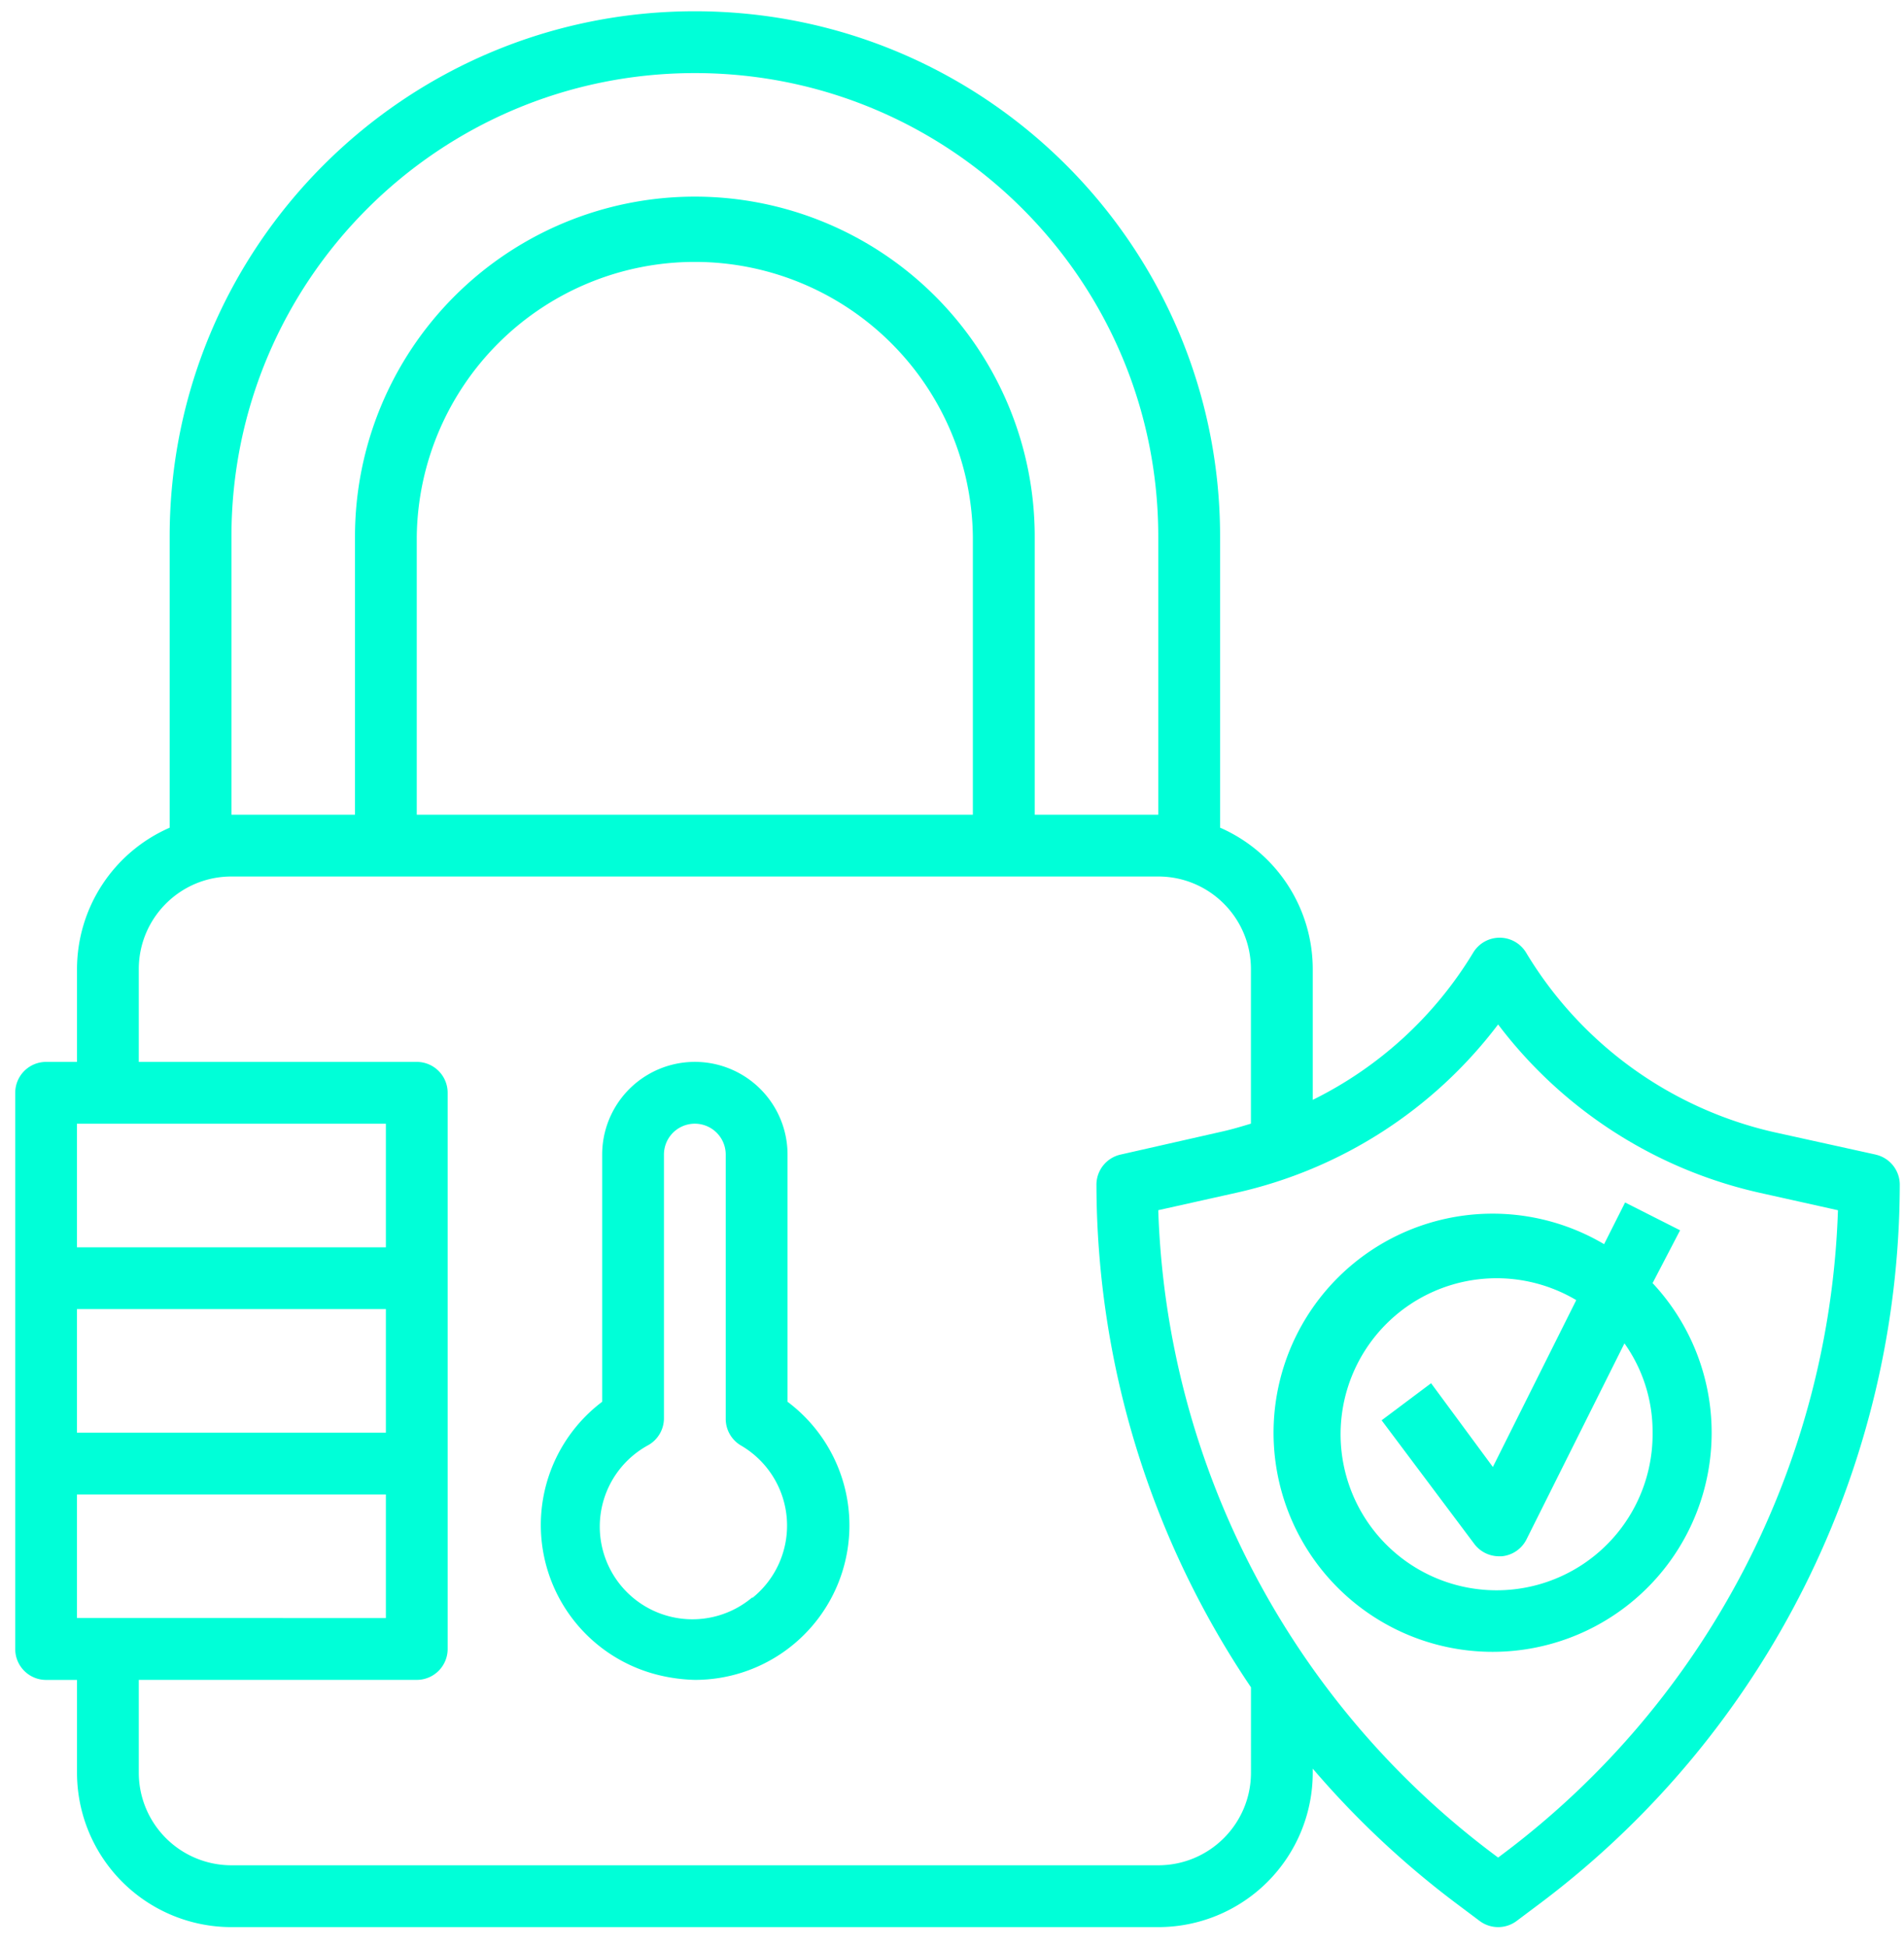 <svg xmlns="http://www.w3.org/2000/svg" width="45" height="46" viewBox="0 0 45 46"><defs><clipPath id="vnb0a"><path d="M-9 53V-7h60v60z"/></clipPath></defs><g><g><g><g/><g clip-path="url(#vnb0a)"><g><path fill="#00ffd8" d="M17.78 37.746a2.19 2.19 0 1 1-2.453-3.6.73.73 0 0 0 .365-.635v-6.228a.73.73 0 1 1 1.46 0v6.243a.73.73 0 0 0 .366.635 2.19 2.19 0 0 1 .262 3.6zm.833-4.622v-5.841a2.19 2.19 0 0 0-4.381 0v5.841a3.65 3.65 0 0 0 1.321 6.455c.285.071.576.11.87.117a3.65 3.65 0 0 0 2.19-6.572z"/></g><g><path fill="#00ffd8" d="M35.553 43.785l-.146.11-.146-.11a19.824 19.824 0 0 1-7.886-15.188l1.833-.409c2.473-.55 4.67-1.96 6.199-3.98a10.683 10.683 0 0 0 6.192 3.98l1.84.41a19.824 19.824 0 0 1-7.886 15.187zm-5.987-1.898c0 1.21-.981 2.19-2.191 2.19H5.47a2.19 2.19 0 0 1-2.19-2.19v-2.191h6.57a.73.73 0 0 0 .73-.73V25.823a.73.73 0 0 0-.73-.73H3.28v-2.191c0-1.21.98-2.19 2.19-2.19h21.905c1.21 0 2.19.98 2.19 2.19v3.65c-.218.066-.438.132-.664.183l-2.417.548a.73.73 0 0 0-.57.73 21.277 21.277 0 0 0 3.652 11.858zM9.12 33.855H1.819v-2.921H9.12zm-7.302 4.38v-2.92H9.12v2.92zM9.12 26.554v2.92H1.819v-2.92zm13.873-7.302H9.85v-6.572a6.572 6.572 0 0 1 13.143 0zM5.47 12.679c0-6.049 4.903-10.952 10.952-10.952 6.05 0 10.953 4.903 10.953 10.952v6.572h-2.92v-6.572a8.032 8.032 0 0 0-16.065 0v6.572H5.47zm38.86 14.604l-2.417-.533a9.222 9.222 0 0 1-5.842-4.235.73.73 0 0 0-1.255 0 9.164 9.164 0 0 1-3.79 3.475v-3.088a3.65 3.65 0 0 0-2.19-3.344v-6.879c0-6.855-5.558-12.413-12.414-12.413C9.567.266 4.01 5.824 4.01 12.68v6.879a3.65 3.65 0 0 0-2.19 3.344v2.19h-.73a.73.73 0 0 0-.73.73v13.144c0 .403.326.73.73.73h.73v2.19a3.65 3.65 0 0 0 3.65 3.651h21.906a3.65 3.65 0 0 0 3.65-3.65v-.095a21.233 21.233 0 0 0 3.36 3.161l.584.438a.73.73 0 0 0 .876 0l.584-.438a21.285 21.285 0 0 0 8.47-16.94.73.73 0 0 0-.57-.73z"/></g><g><path fill="#00ffd8" d="M39.058 33.855a3.687 3.687 0 1 1-1.804-3.133l-1.971 3.943-1.46-1.979-1.169.876 2.19 2.921a.73.73 0 0 0 .585.292h.066a.73.73 0 0 0 .584-.401l2.314-4.63c.438.616.67 1.355.665 2.11zm.65-4.783l-1.3-.657-.496.985a5.177 5.177 0 1 0 1.146.92z"/></g></g></g></g></g></svg>